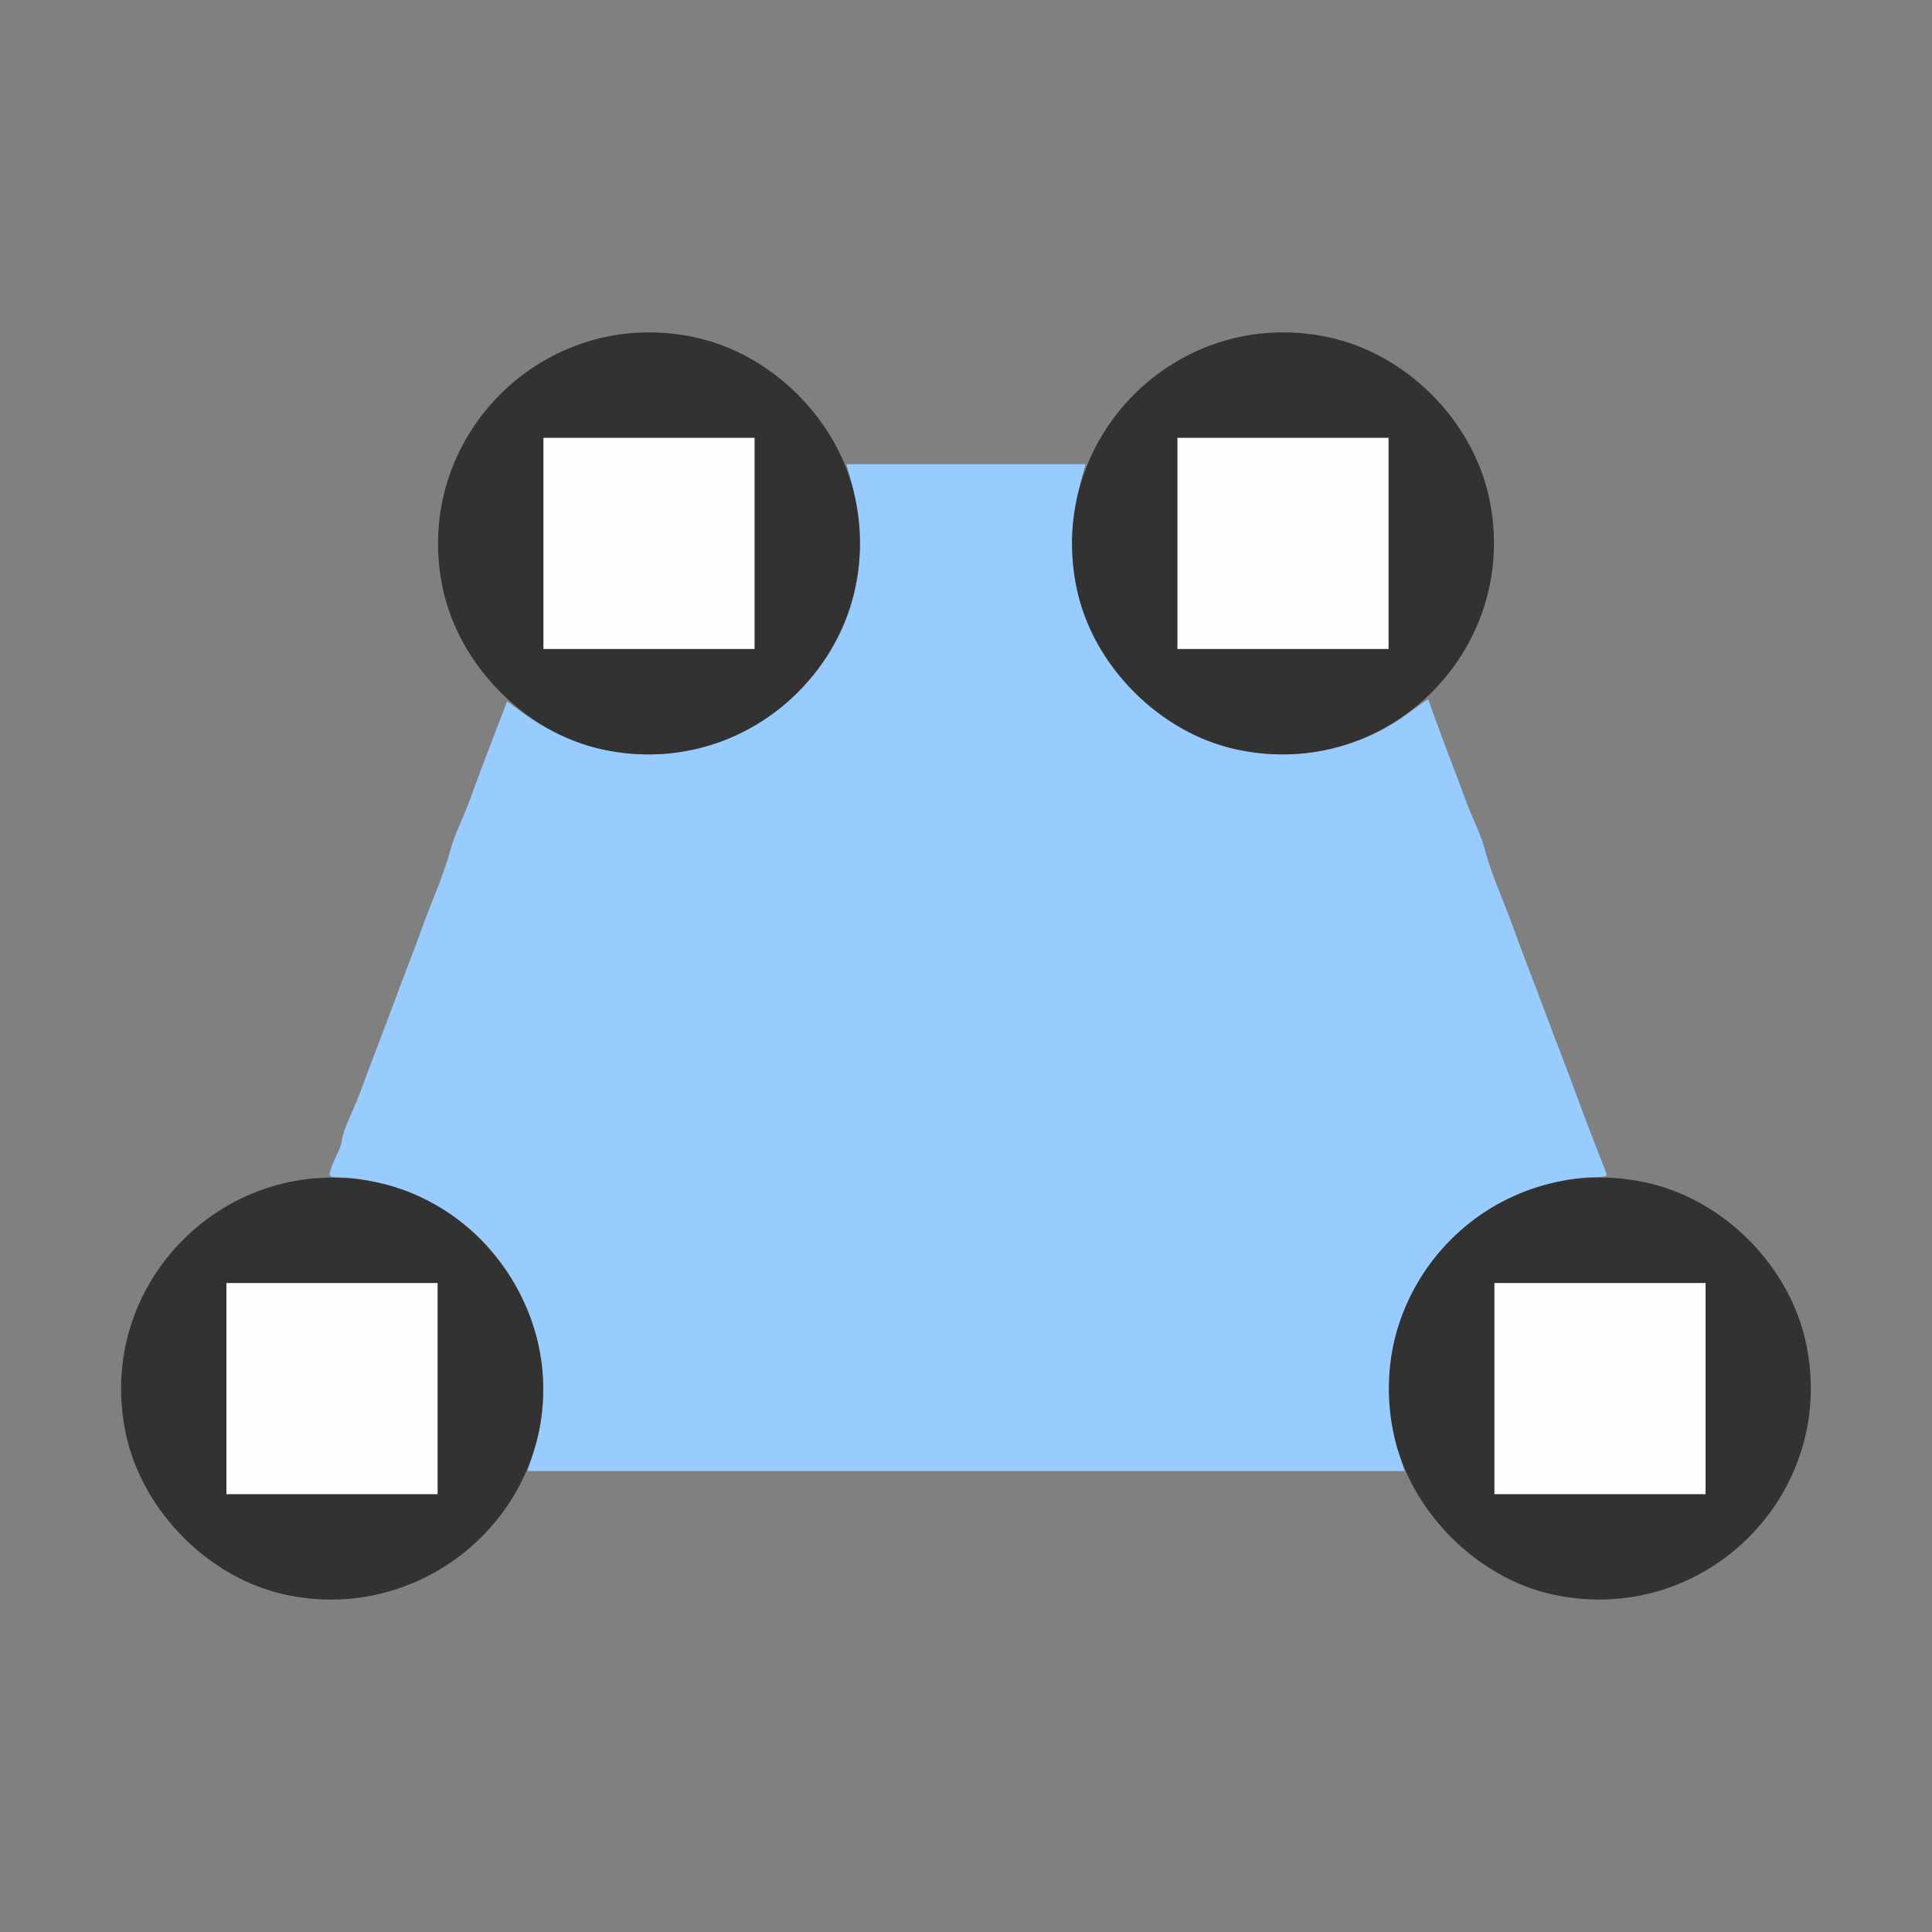 <?xml version="1.0" encoding="UTF-8" standalone="no"?>
<!-- Created with Inkscape (http://www.inkscape.org/) -->

<svg
   version="1.1"
   id="svg2"
   width="1600"
   height="1600"
   viewBox="0 0 1600 1600"
   sodipodi:docname="planar.svg"
   inkscape:version="1.2.2 (732a01da63, 2022-12-09)"
   xmlns:inkscape="http://www.inkscape.org/namespaces/inkscape"
   xmlns:sodipodi="http://sodipodi.sourceforge.net/DTD/sodipodi-0.dtd"
   xmlns="http://www.w3.org/2000/svg"
   xmlns:svg="http://www.w3.org/2000/svg"
   xmlns:rdf="http://www.w3.org/1999/02/22-rdf-syntax-ns#"
   xmlns:cc="http://creativecommons.org/ns#"
   xmlns:dc="http://purl.org/dc/elements/1.1/">
  <rect x="0" y="0" width="1600" height="1600" fill="#808080" stroke="none"/>
  <defs
     id="defs6" />
  <sodipodi:namedview
     pagecolor="#808080"
     bordercolor="#666666"
     borderopacity="1"
     objecttolerance="10"
     gridtolerance="10"
     guidetolerance="10"
     inkscape:pageopacity="0"
     inkscape:pageshadow="2"
     inkscape:window-width="1993"
     inkscape:window-height="1009"
     id="namedview4"
     showgrid="false"
     inkscape:zoom="0.5"
     inkscape:cx="209"
     inkscape:cy="32"
     inkscape:window-x="-8"
     inkscape:window-y="-8"
     inkscape:window-maximized="1"
     inkscape:current-layer="PLANAR"
     inkscape:showpageshadow="0"
     inkscape:pagecheckerboard="true"
     inkscape:deskcolor="#d1d1d1" />
  <g
     id="PLANAR"
     transform="matrix(87.5,0,0,87.5,100,100)"
     style="stroke-width:0.011">
    <path
       style="fill:none;stroke-width:0"
       d="m 0.002,14.117 c 0.002,-1.691 0.007,-1.862 0.046,-1.68 0.119,0.554 0.536,1.088 1.046,1.339 0.599,0.295 1.211,0.295 1.81,0 0.324,-0.16 0.68,-0.5 0.839,-0.8 L 3.847,12.781 H 8 12.153 l 0.103,0.195 c 0.061,0.115 0.2,0.293 0.339,0.433 0.781,0.786 2.027,0.786 2.814,-0.001 0.272,-0.272 0.469,-0.624 0.543,-0.971 0.039,-0.182 0.044,-0.012 0.046,1.68 L 16,16 H 8 0 Z m 0,-8.234 L 0,0 h 8 8 L 15.998,5.883 C 15.995,10.998 15.989,11.739 15.951,11.562 15.832,11.008 15.416,10.475 14.905,10.223 14.667,10.106 14.31,10.002 14.139,10.001 14.069,10 14.013,9.877 13.751,9.156 13.729,9.096 13.679,8.963 13.639,8.859 c -0.04,-0.103 -0.114,-0.3 -0.166,-0.438 -0.051,-0.138 -0.129,-0.341 -0.172,-0.453 C 13.259,7.857 13.207,7.716 13.186,7.656 13.165,7.596 13.117,7.47 13.078,7.375 12.993,7.165 12.94,7.014 12.908,6.891 12.894,6.839 12.855,6.734 12.821,6.656 12.786,6.579 12.74,6.466 12.719,6.406 12.698,6.346 12.645,6.205 12.602,6.094 12.56,5.982 12.49,5.796 12.448,5.679 L 12.371,5.468 12.515,5.304 C 12.699,5.095 12.894,4.702 12.953,4.422 13.25,3.002 11.998,1.75 10.578,2.047 10.458,2.072 10.24,2.151 10.095,2.223 9.759,2.389 9.411,2.724 9.249,3.039 L 9.141,3.25 H 8 6.859 L 6.751,3.039 C 6.589,2.724 6.241,2.389 5.905,2.223 4.389,1.476 2.702,2.774 3.047,4.422 3.107,4.711 3.302,5.099 3.497,5.316 L 3.653,5.491 3.574,5.706 C 3.531,5.825 3.463,6.006 3.423,6.109 3.383,6.213 3.333,6.346 3.312,6.406 3.291,6.466 3.245,6.579 3.211,6.656 3.176,6.734 3.137,6.839 3.123,6.891 3.091,7.014 3.038,7.165 2.953,7.375 2.915,7.47 2.866,7.596 2.845,7.656 2.825,7.716 2.773,7.857 2.729,7.969 2.686,8.08 2.609,8.284 2.558,8.422 2.506,8.559 2.432,8.756 2.392,8.859 2.352,8.963 2.302,9.096 2.281,9.156 2.26,9.216 2.209,9.34 2.168,9.43 2.127,9.521 2.094,9.612 2.094,9.633 c 0,0.021 -0.031,0.112 -0.068,0.202 C 1.968,9.973 1.944,10 1.877,10.001 1.692,10.002 1.342,10.101 1.095,10.223 0.584,10.475 0.168,11.008 0.049,11.562 0.011,11.739 0.005,10.998 0.002,5.883 Z"
       id="path825"
       inkscape:connector-curvature="0" />
    <path
       style="fill:#fefefe;stroke-width:0"
       d="m 1,12 v -1 h 1 1 v 1 1 H 2 1 Z m 12,0 v -1 h 1 1 v 1 1 H 14 13 Z M 4,4 V 3 H 5 6 V 4 5 H 5 4 Z m 6,0 V 3 h 1 1 v 1 1 h -1 -1 z"
       id="path823"
       inkscape:connector-curvature="0" />
    <path
       style="fill:#98cbfe;stroke-width:0"
       d="M 3.912,12.586 C 4.197,11.682 3.753,10.641 2.905,10.223 2.639,10.092 2.306,10.002 2.084,10.001 1.975,10 1.966,9.994 1.986,9.93 1.998,9.891 2.027,9.821 2.051,9.775 2.074,9.729 2.094,9.669 2.094,9.643 2.094,9.617 2.127,9.521 2.168,9.43 2.209,9.34 2.26,9.216 2.281,9.156 2.302,9.096 2.352,8.963 2.392,8.859 2.432,8.756 2.506,8.559 2.558,8.422 2.609,8.284 2.686,8.08 2.729,7.969 2.773,7.857 2.825,7.716 2.845,7.656 2.866,7.596 2.915,7.47 2.953,7.375 3.038,7.165 3.091,7.014 3.123,6.891 3.137,6.839 3.176,6.734 3.211,6.656 3.245,6.579 3.291,6.466 3.312,6.406 3.333,6.346 3.383,6.213 3.422,6.109 3.462,6.006 3.518,5.859 3.547,5.781 3.576,5.704 3.613,5.608 3.629,5.568 L 3.657,5.495 3.809,5.607 C 4.61,6.194 5.706,6.111 6.408,5.408 6.96,4.856 7.126,4.135 6.888,3.32 L 6.868,3.25 H 8 9.132 l -0.02,0.07 c -0.237,0.815 -0.072,1.536 0.48,2.088 0.71,0.71 1.818,0.787 2.619,0.183 0.09,-0.068 0.165,-0.12 0.165,-0.115 1.88e-4,0.011 0.127,0.357 0.227,0.618 0.043,0.112 0.095,0.252 0.117,0.312 0.021,0.06 0.067,0.173 0.102,0.25 0.035,0.077 0.074,0.183 0.087,0.234 0.032,0.124 0.085,0.275 0.17,0.484 0.038,0.095 0.087,0.221 0.108,0.281 0.021,0.06 0.073,0.201 0.116,0.312 0.043,0.112 0.12,0.316 0.172,0.453 0.051,0.138 0.126,0.334 0.166,0.438 0.04,0.103 0.09,0.237 0.112,0.297 0.063,0.173 0.188,0.502 0.252,0.662 0.032,0.081 0.059,0.154 0.059,0.164 0,0.01 -0.06,0.018 -0.133,0.018 -0.234,9.59e-4 -0.563,0.089 -0.835,0.223 -0.523,0.258 -0.929,0.787 -1.052,1.371 -0.061,0.291 -0.042,0.716 0.045,0.992 l 0.062,0.195 H 8 3.85 Z"
       id="path821"
       inkscape:connector-curvature="0" />
    <path
       style="fill:#323232;stroke-width:0"
       d="M 1.562,13.951 C 0.832,13.795 0.201,13.157 0.047,12.422 -0.25,11.002 1.002,9.75 2.422,10.047 3.321,10.235 3.999,11.074 3.999,12 c 0,1.268 -1.188,2.22 -2.436,1.951 z M 3,12 V 11 H 2 1 v 1 1 h 1 1 z m 10.562,1.951 c -0.73,-0.157 -1.362,-0.794 -1.516,-1.53 -0.297,-1.42 0.955,-2.672 2.375,-2.375 0.743,0.155 1.376,0.788 1.531,1.531 0.298,1.425 -0.965,2.679 -2.391,2.373 z M 15,12 v -1 h -1 -1 v 1 1 h 1 1 z M 4.562,5.951 C 3.832,5.795 3.201,5.157 3.047,4.422 2.75,3.002 4.002,1.75 5.422,2.047 6.165,2.202 6.798,2.835 6.953,3.578 7.251,5.003 5.988,6.258 4.562,5.951 Z M 6,4 V 3 H 5 4 v 1 1 h 1 1 z m 4.562,1.951 C 9.832,5.795 9.201,5.157 9.047,4.422 8.75,3.002 10.002,1.75 11.422,2.047 c 0.743,0.155 1.376,0.788 1.531,1.531 0.298,1.425 -0.965,2.679 -2.391,2.373 z M 12,4 V 3 h -1 -1 v 1 1 h 1 1 z"
       id="path819"
       inkscape:connector-curvature="0" />
  </g>
</svg>

